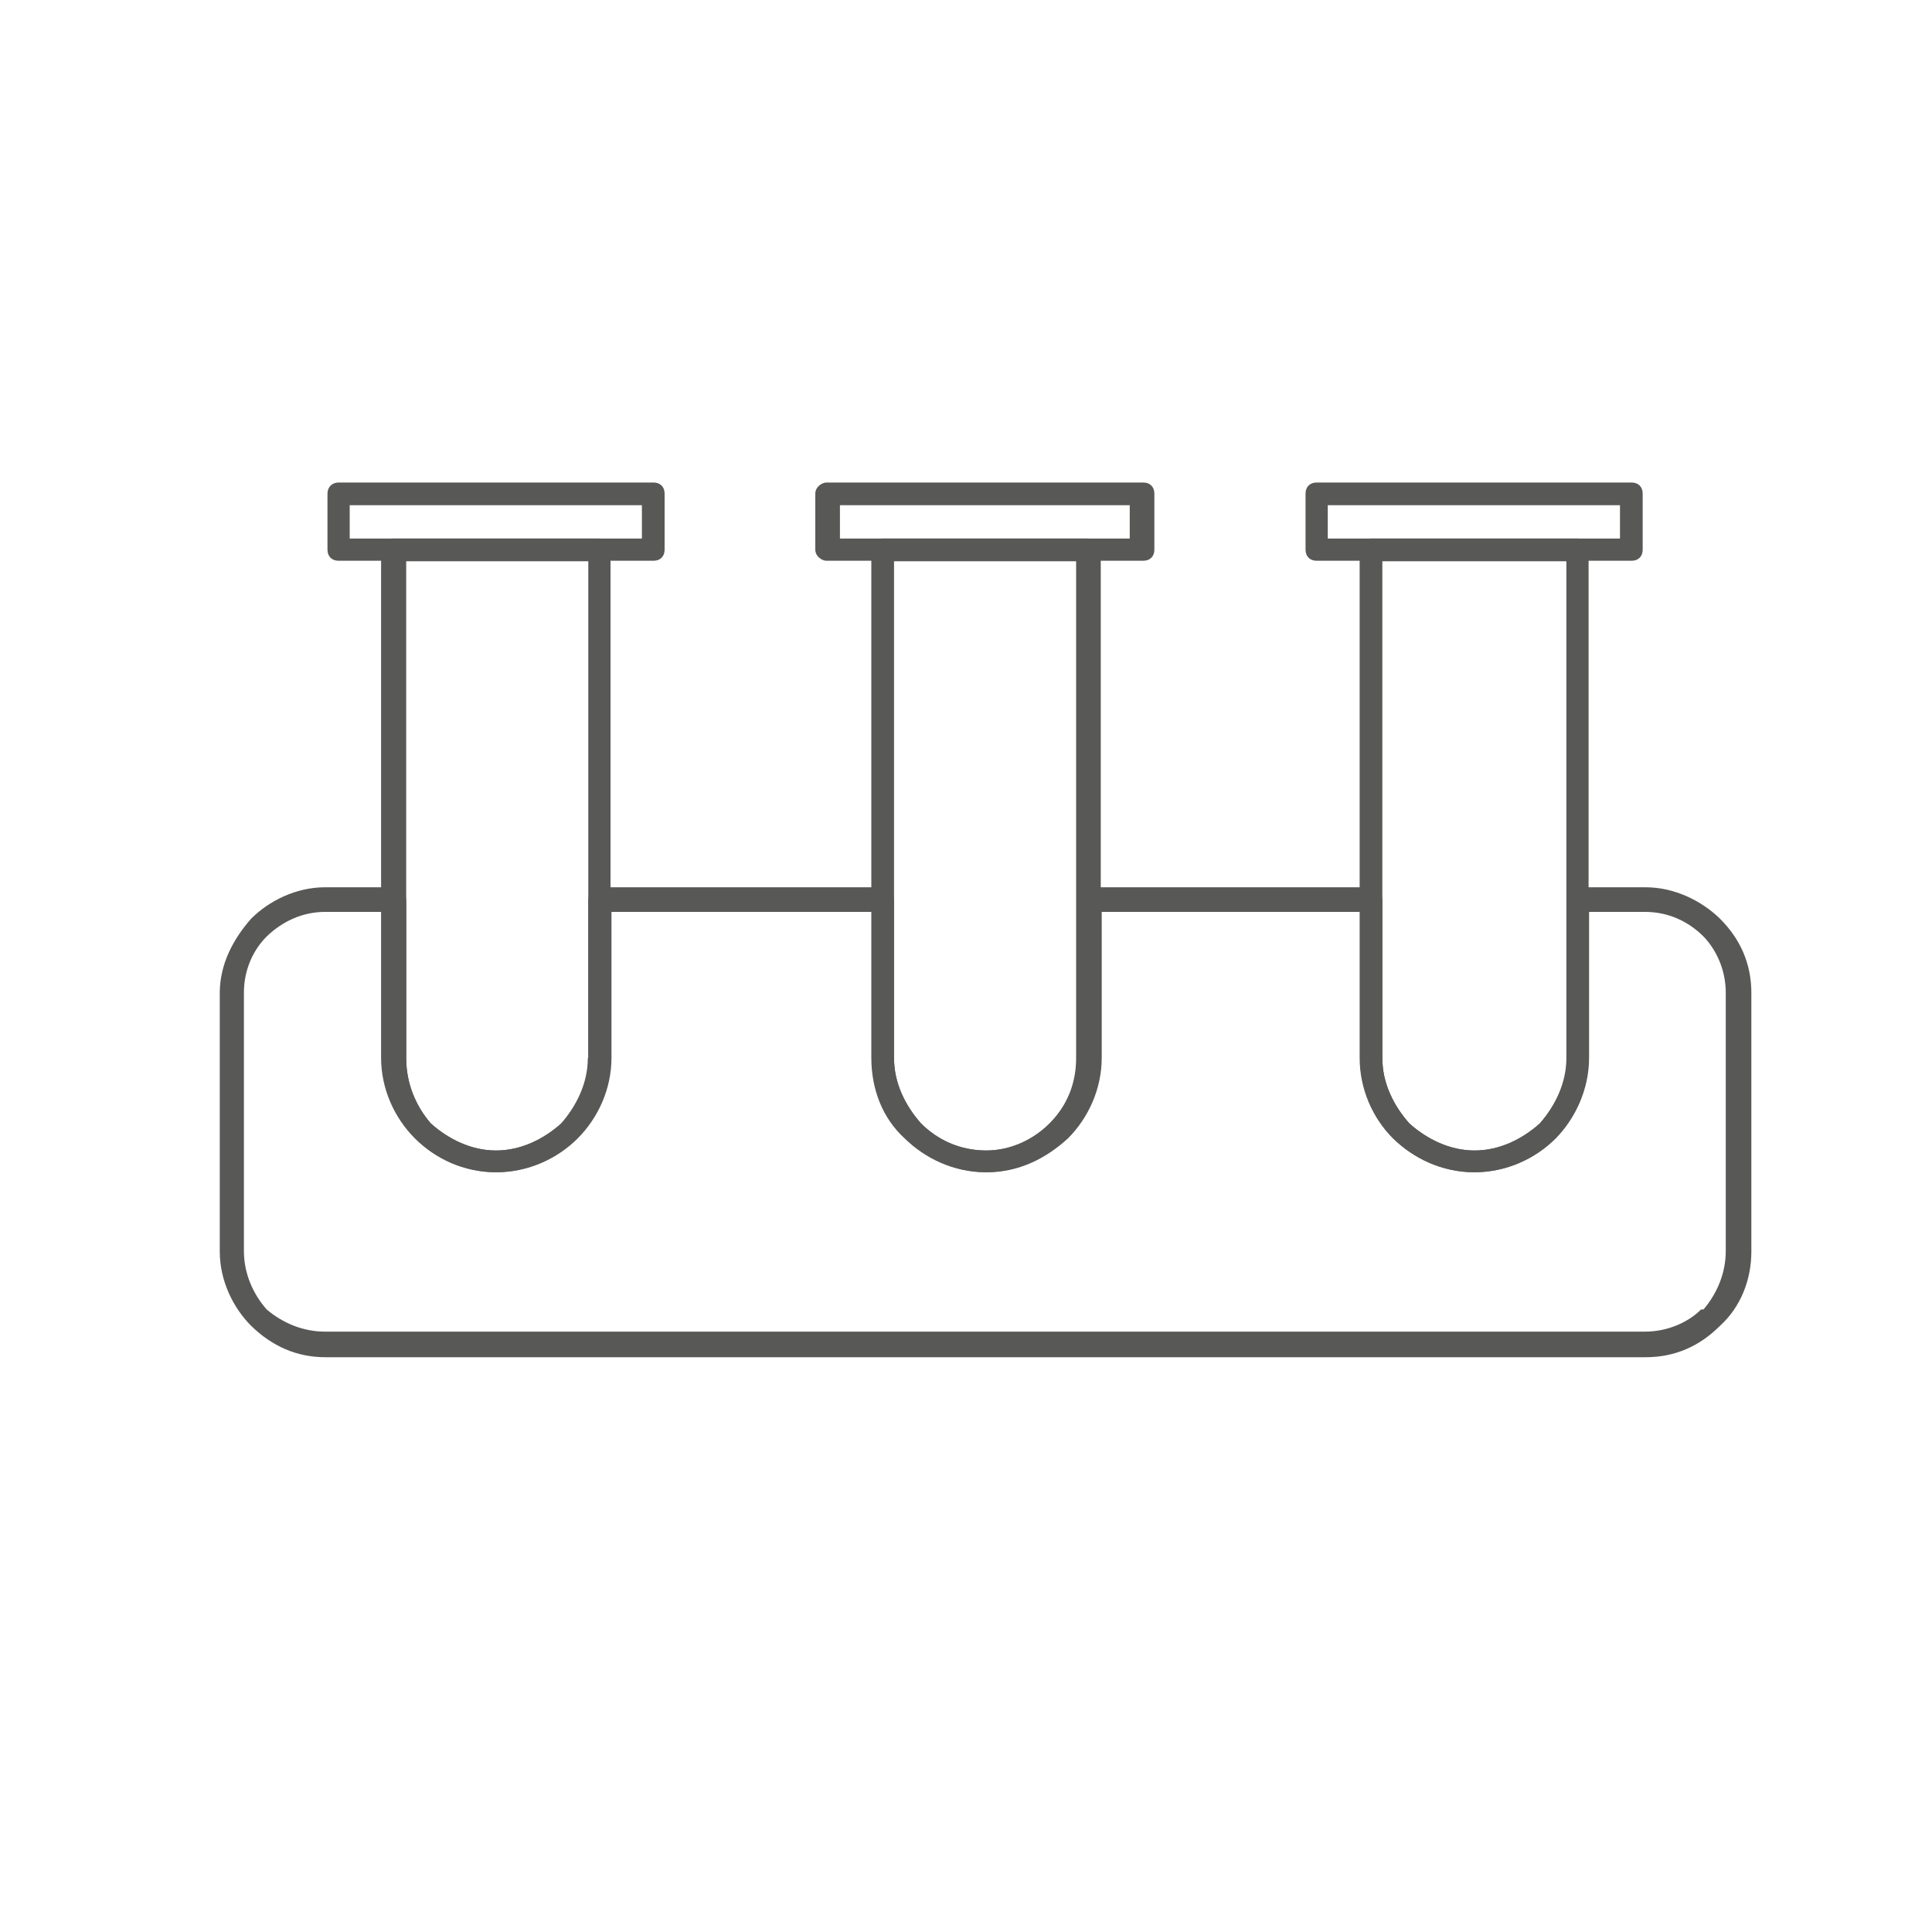 <?xml version="1.0" encoding="UTF-8"?>
<svg id="Camada_1" data-name="Camada 1" xmlns="http://www.w3.org/2000/svg" viewBox="0 0 40 40">
  <defs>
    <style>
      .cls-1 {
        fill: #585857;
      }
    </style>
  </defs>
  <path class="cls-1" d="M6.73,18.37h1.4c.14,0,.28,.14,.28,.28v3.26c0,.51,.19,.98,.51,1.35,.37,.33,.84,.56,1.35,.56s.98-.23,1.35-.56c.33-.37,.56-.84,.56-1.35v-3.26c0-.14,.09-.28,.23-.28h5.87c.14,0,.23,.14,.23,.28v3.26c0,.51,.23,.98,.56,1.35,.33,.33,.79,.56,1.35,.56,.51,0,.98-.23,1.31-.56,.37-.37,.56-.84,.56-1.35v-3.26c0-.14,.09-.28,.23-.28h5.87c.14,0,.23,.14,.23,.28v3.26c0,.51,.23,.98,.56,1.35,.37,.33,.84,.56,1.35,.56s.98-.23,1.35-.56c.33-.37,.56-.84,.56-1.35v-3.26c0-.14,.09-.28,.23-.28h1.4c.6,0,1.16,.28,1.54,.65,.42,.42,.65,.93,.65,1.54v5.35c0,.6-.23,1.16-.65,1.54h0c-.42,.42-.93,.65-1.54,.65H6.74c-.6,0-1.11-.23-1.54-.65-.37-.37-.65-.93-.65-1.54v-5.35c0-.6,.28-1.12,.65-1.54,.37-.37,.93-.65,1.53-.65h0Zm1.16,.51h-1.16c-.46,0-.88,.19-1.21,.51-.28,.28-.47,.69-.47,1.16v5.35c0,.47,.19,.89,.47,1.21,.33,.28,.75,.46,1.21,.46h27.33c.46,0,.89-.19,1.16-.46h.05c.28-.33,.46-.75,.46-1.21v-5.35c0-.46-.19-.88-.46-1.16-.33-.33-.75-.51-1.21-.51h-1.16v3.02c0,.65-.28,1.25-.69,1.67-.42,.42-1.02,.7-1.68,.7s-1.25-.28-1.68-.7c-.42-.42-.69-1.02-.69-1.67v-3.02h-5.35v3.02c0,.65-.28,1.25-.7,1.67-.46,.42-1.02,.7-1.68,.7s-1.25-.28-1.68-.7c-.46-.42-.69-1.02-.69-1.67v-3.02h-5.4v3.02c0,.65-.28,1.25-.7,1.67-.42,.42-1.02,.7-1.68,.7s-1.25-.28-1.67-.7-.7-1.02-.7-1.67v-3.02h0Z"/>
  <path class="cls-1" d="M12.64,11.38v10.52c0,.65-.28,1.25-.7,1.67-.42,.42-1.02,.7-1.68,.7s-1.25-.28-1.67-.7-.7-1.02-.7-1.67V11.38c0-.14,.09-.23,.23-.23h4.28c.14,0,.24,.1,.24,.23h0Zm-.46,10.52V11.62h-3.77v10.29c0,.51,.19,.98,.51,1.35,.37,.33,.84,.56,1.35,.56s.98-.23,1.35-.56c.32-.37,.55-.84,.55-1.35h0Z"/>
  <path class="cls-1" d="M7.01,9.99h6.52c.14,0,.23,.09,.23,.23v1.16c0,.14-.09,.23-.23,.23H7.01c-.14,0-.23-.09-.23-.23v-1.16c0-.14,.1-.23,.23-.23h0Zm6.28,.47H7.24v.69h6.05s0-.69,0-.69Z"/>
  <path class="cls-1" d="M22.79,11.38v10.52c0,.65-.28,1.25-.7,1.67-.46,.42-1.02,.7-1.68,.7s-1.25-.28-1.68-.7c-.46-.42-.69-1.02-.69-1.67V11.38c0-.14,.09-.23,.23-.23h4.24c.15,0,.28,.1,.28,.23h0Zm-.51,10.52V11.62h-3.77v10.29c0,.51,.23,.98,.56,1.35,.33,.33,.79,.56,1.35,.56,.51,0,.98-.23,1.31-.56,.37-.37,.55-.84,.55-1.35h0Z"/>
  <path class="cls-1" d="M17.11,9.99h6.56c.14,0,.23,.09,.23,.23v1.16c0,.14-.09,.23-.23,.23h-6.56c-.09,0-.23-.09-.23-.23v-1.16c0-.14,.14-.23,.23-.23h0Zm6.28,.47h-6v.69h6v-.69Z"/>
  <path class="cls-1" d="M32.89,11.38v10.52c0,.65-.28,1.25-.69,1.67-.42,.42-1.02,.7-1.68,.7s-1.25-.28-1.68-.7c-.42-.42-.69-1.02-.69-1.67V11.38c0-.14,.09-.23,.23-.23h4.28c.14,0,.23,.1,.23,.23h0Zm-.46,10.52V11.62h-3.81v10.29c0,.51,.23,.98,.56,1.35,.37,.33,.84,.56,1.35,.56s.98-.23,1.35-.56c.32-.37,.55-.84,.55-1.35h0Z"/>
  <path class="cls-1" d="M27.26,9.99h6.52c.14,0,.23,.09,.23,.23v1.16c0,.14-.09,.23-.23,.23h-6.52c-.14,0-.23-.09-.23-.23v-1.16c0-.14,.09-.23,.23-.23h0Zm6.28,.47h-6.05v.69h6.05v-.69Z"/>
</svg>
